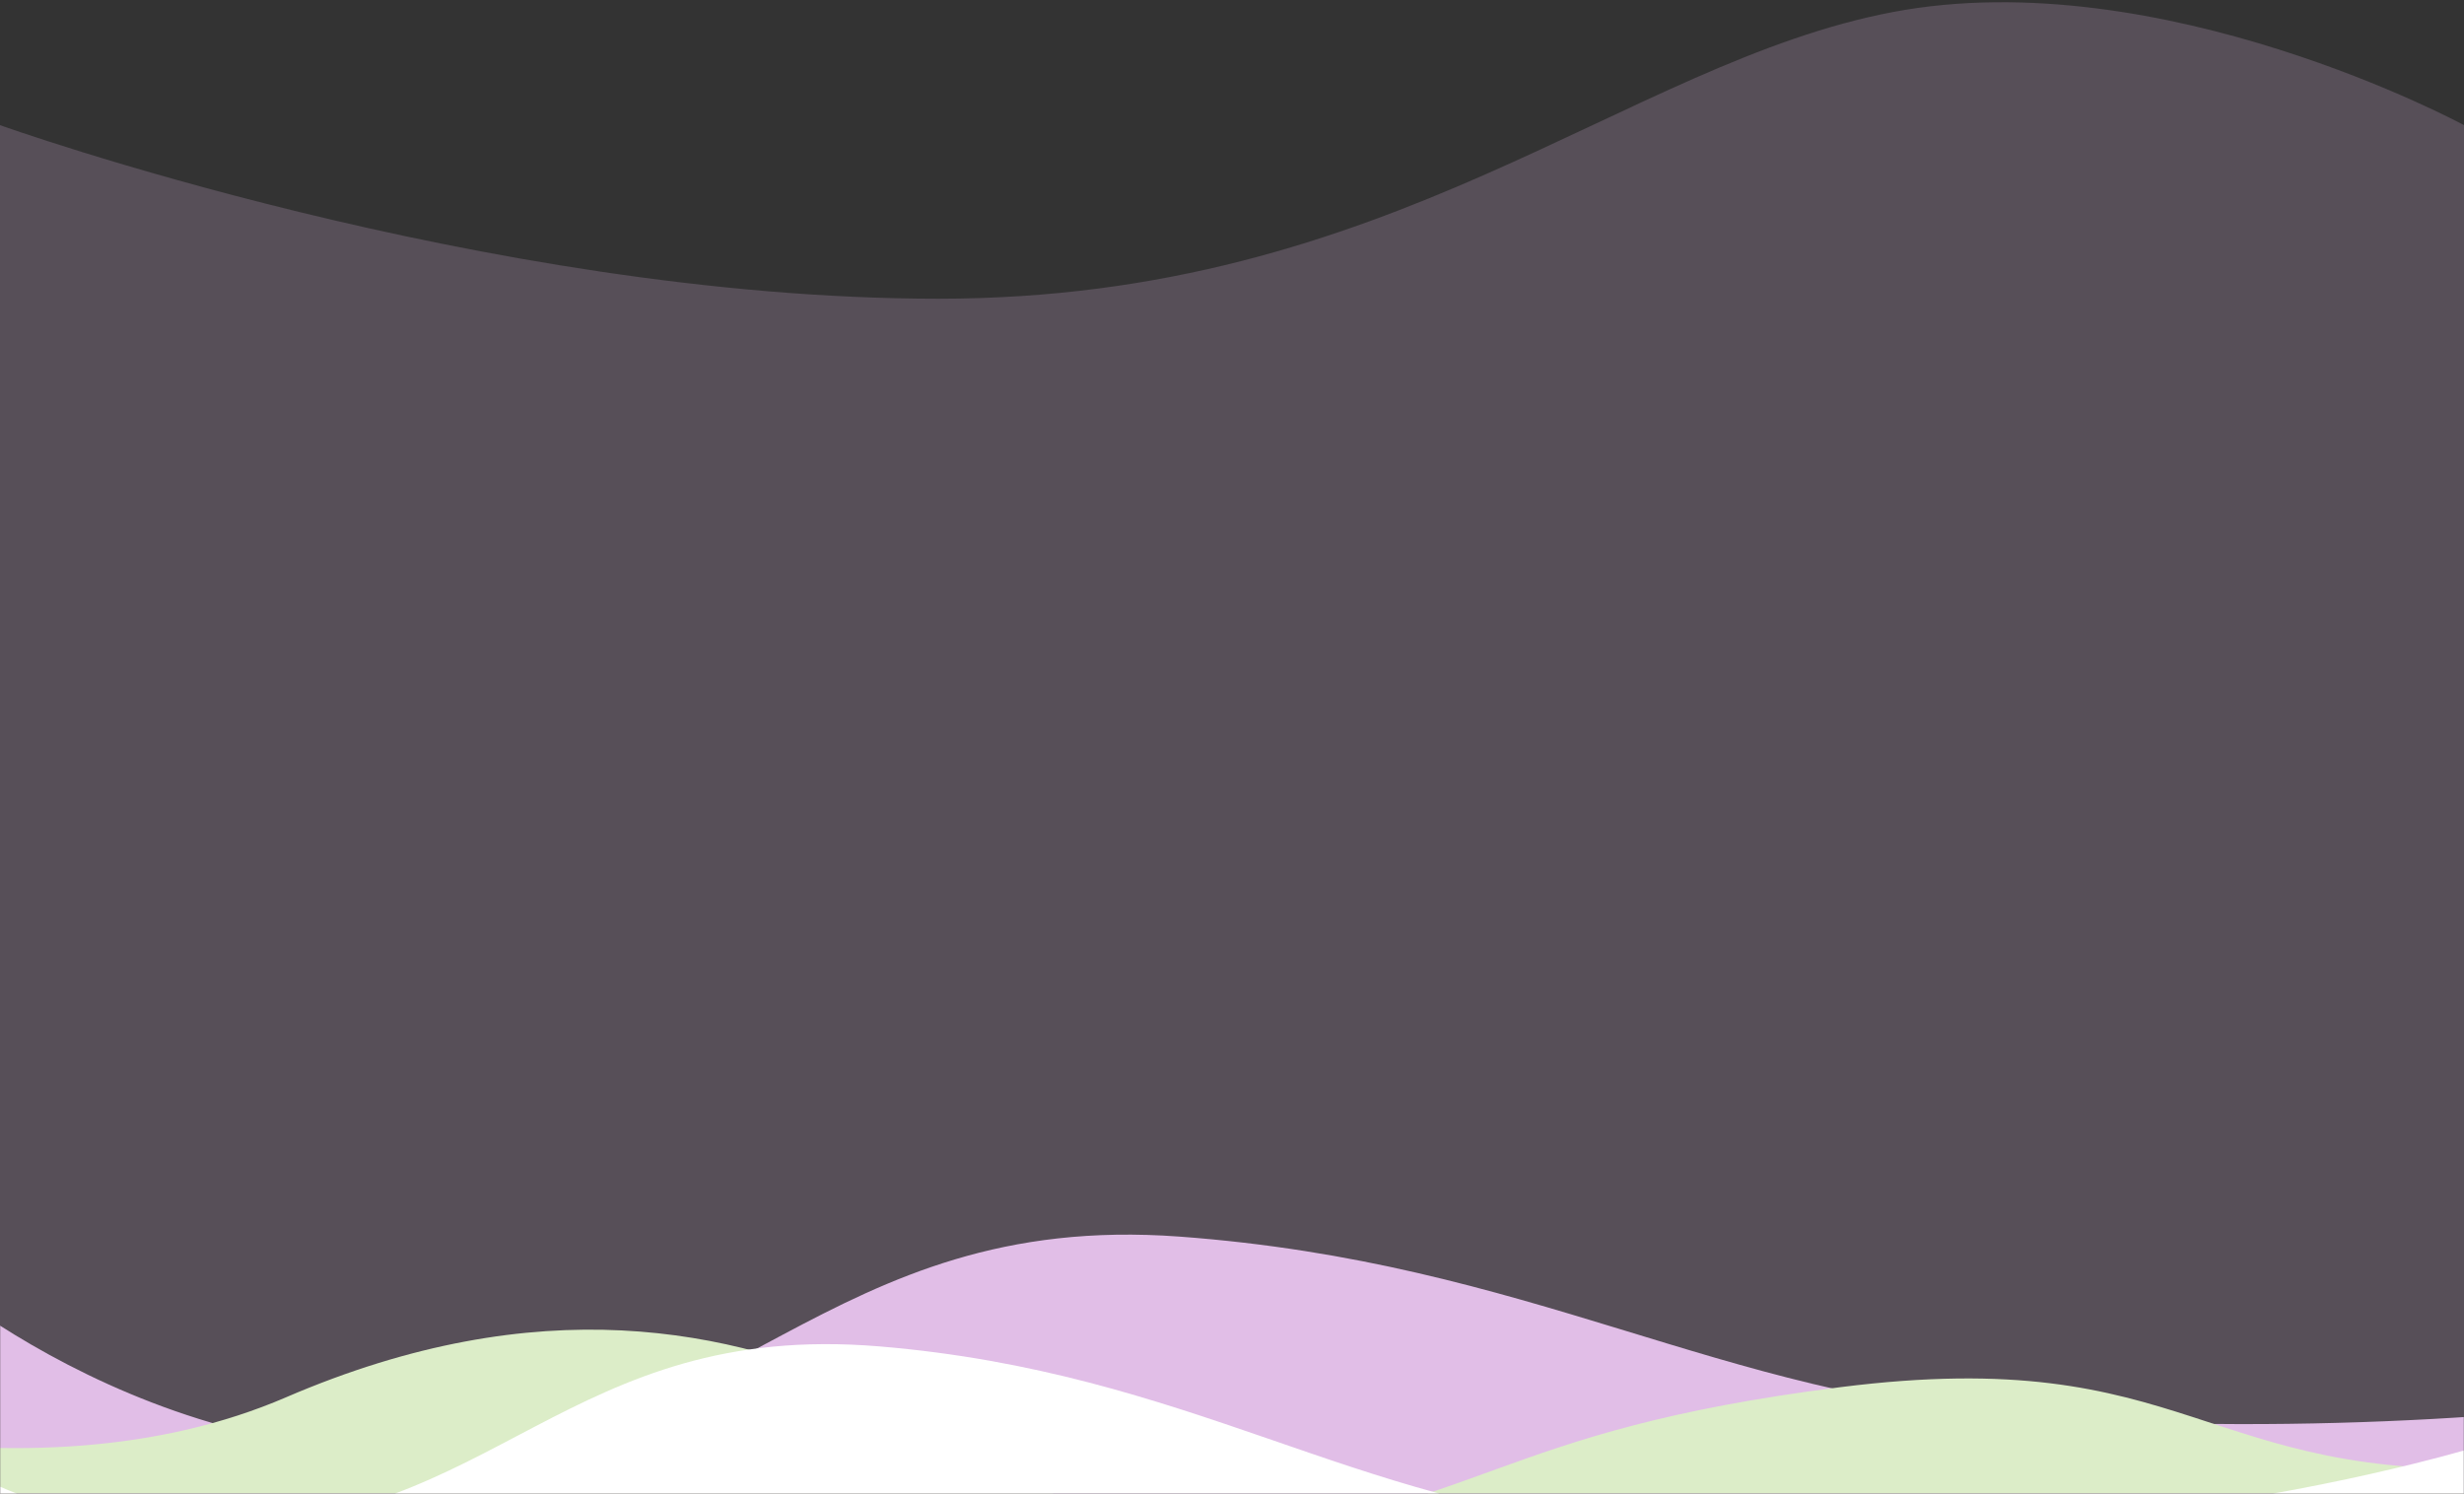 <svg width="1440" height="873" viewBox="0 0 1440 873" fill="none" xmlns="http://www.w3.org/2000/svg">
<rect x="0" y="0" width="1440" height="873" fill="#333333" stroke="none"/>
<path opacity="0.204" fill-rule="evenodd" clip-rule="evenodd" d="M0 73.14C0 73.14 283.196 174.596 548.438 174.596C813.679 174.596 949.747 36.601 1106.44 6.993C1263.13 -22.615 1440 73.14 1440 73.14V883H0V73.14Z" fill="#E1BEE7"/>
<mask id="mask0_0_464" style="mask-type:alpha" maskUnits="userSpaceOnUse" x="0" y="1" width="1440" height="882">
<path fill-rule="evenodd" clip-rule="evenodd" d="M0 73.14C0 73.14 283.196 174.596 548.438 174.596C813.679 174.596 949.747 36.601 1106.44 6.993C1263.13 -22.615 1440 73.14 1440 73.14V883H0V73.14Z" fill="white"/>
</mask>
<g mask="url(#mask0_0_464)">
<path fill-rule="evenodd" clip-rule="evenodd" d="M-67.502 722.88C-67.502 722.88 58.179 849.037 242.238 849.037C426.297 849.037 482.772 707.514 689.255 722.767C895.739 738.02 1004.08 816.338 1182.55 828.091C1529.66 850.95 1774.18 774.561 1774.18 774.561L1680.85 917.617L-121.822 879.712L-67.502 722.88Z" fill="#E1BEE7"/>
<path fill-rule="evenodd" clip-rule="evenodd" d="M1762.77 707.468C1762.77 707.468 1654.05 848.024 1470.25 857.654C1286.45 867.285 1280.95 784.759 1075.56 810.769C870.165 836.779 871.467 882.029 693.869 903.084C615.326 912.395 463.631 688.945 167.123 816.715C-129.384 944.485 -619.51 618.424 -619.51 618.424L-202.315 904.162L1762.64 919.761L1762.77 707.468Z" fill="#DCEDC8"/>
<path fill-rule="evenodd" clip-rule="evenodd" d="M-73.066 807.982C-73.066 807.982 -35.669 891.837 126.556 891.837C288.781 891.837 331.967 771.756 513.956 786.946C695.945 802.136 791.438 880.133 948.734 891.837C1254.67 914.602 1470.18 838.527 1470.18 838.527L1453.71 919.617L-89.822 904.056L-73.066 807.982Z" fill="white"/>
</g>
</svg>
